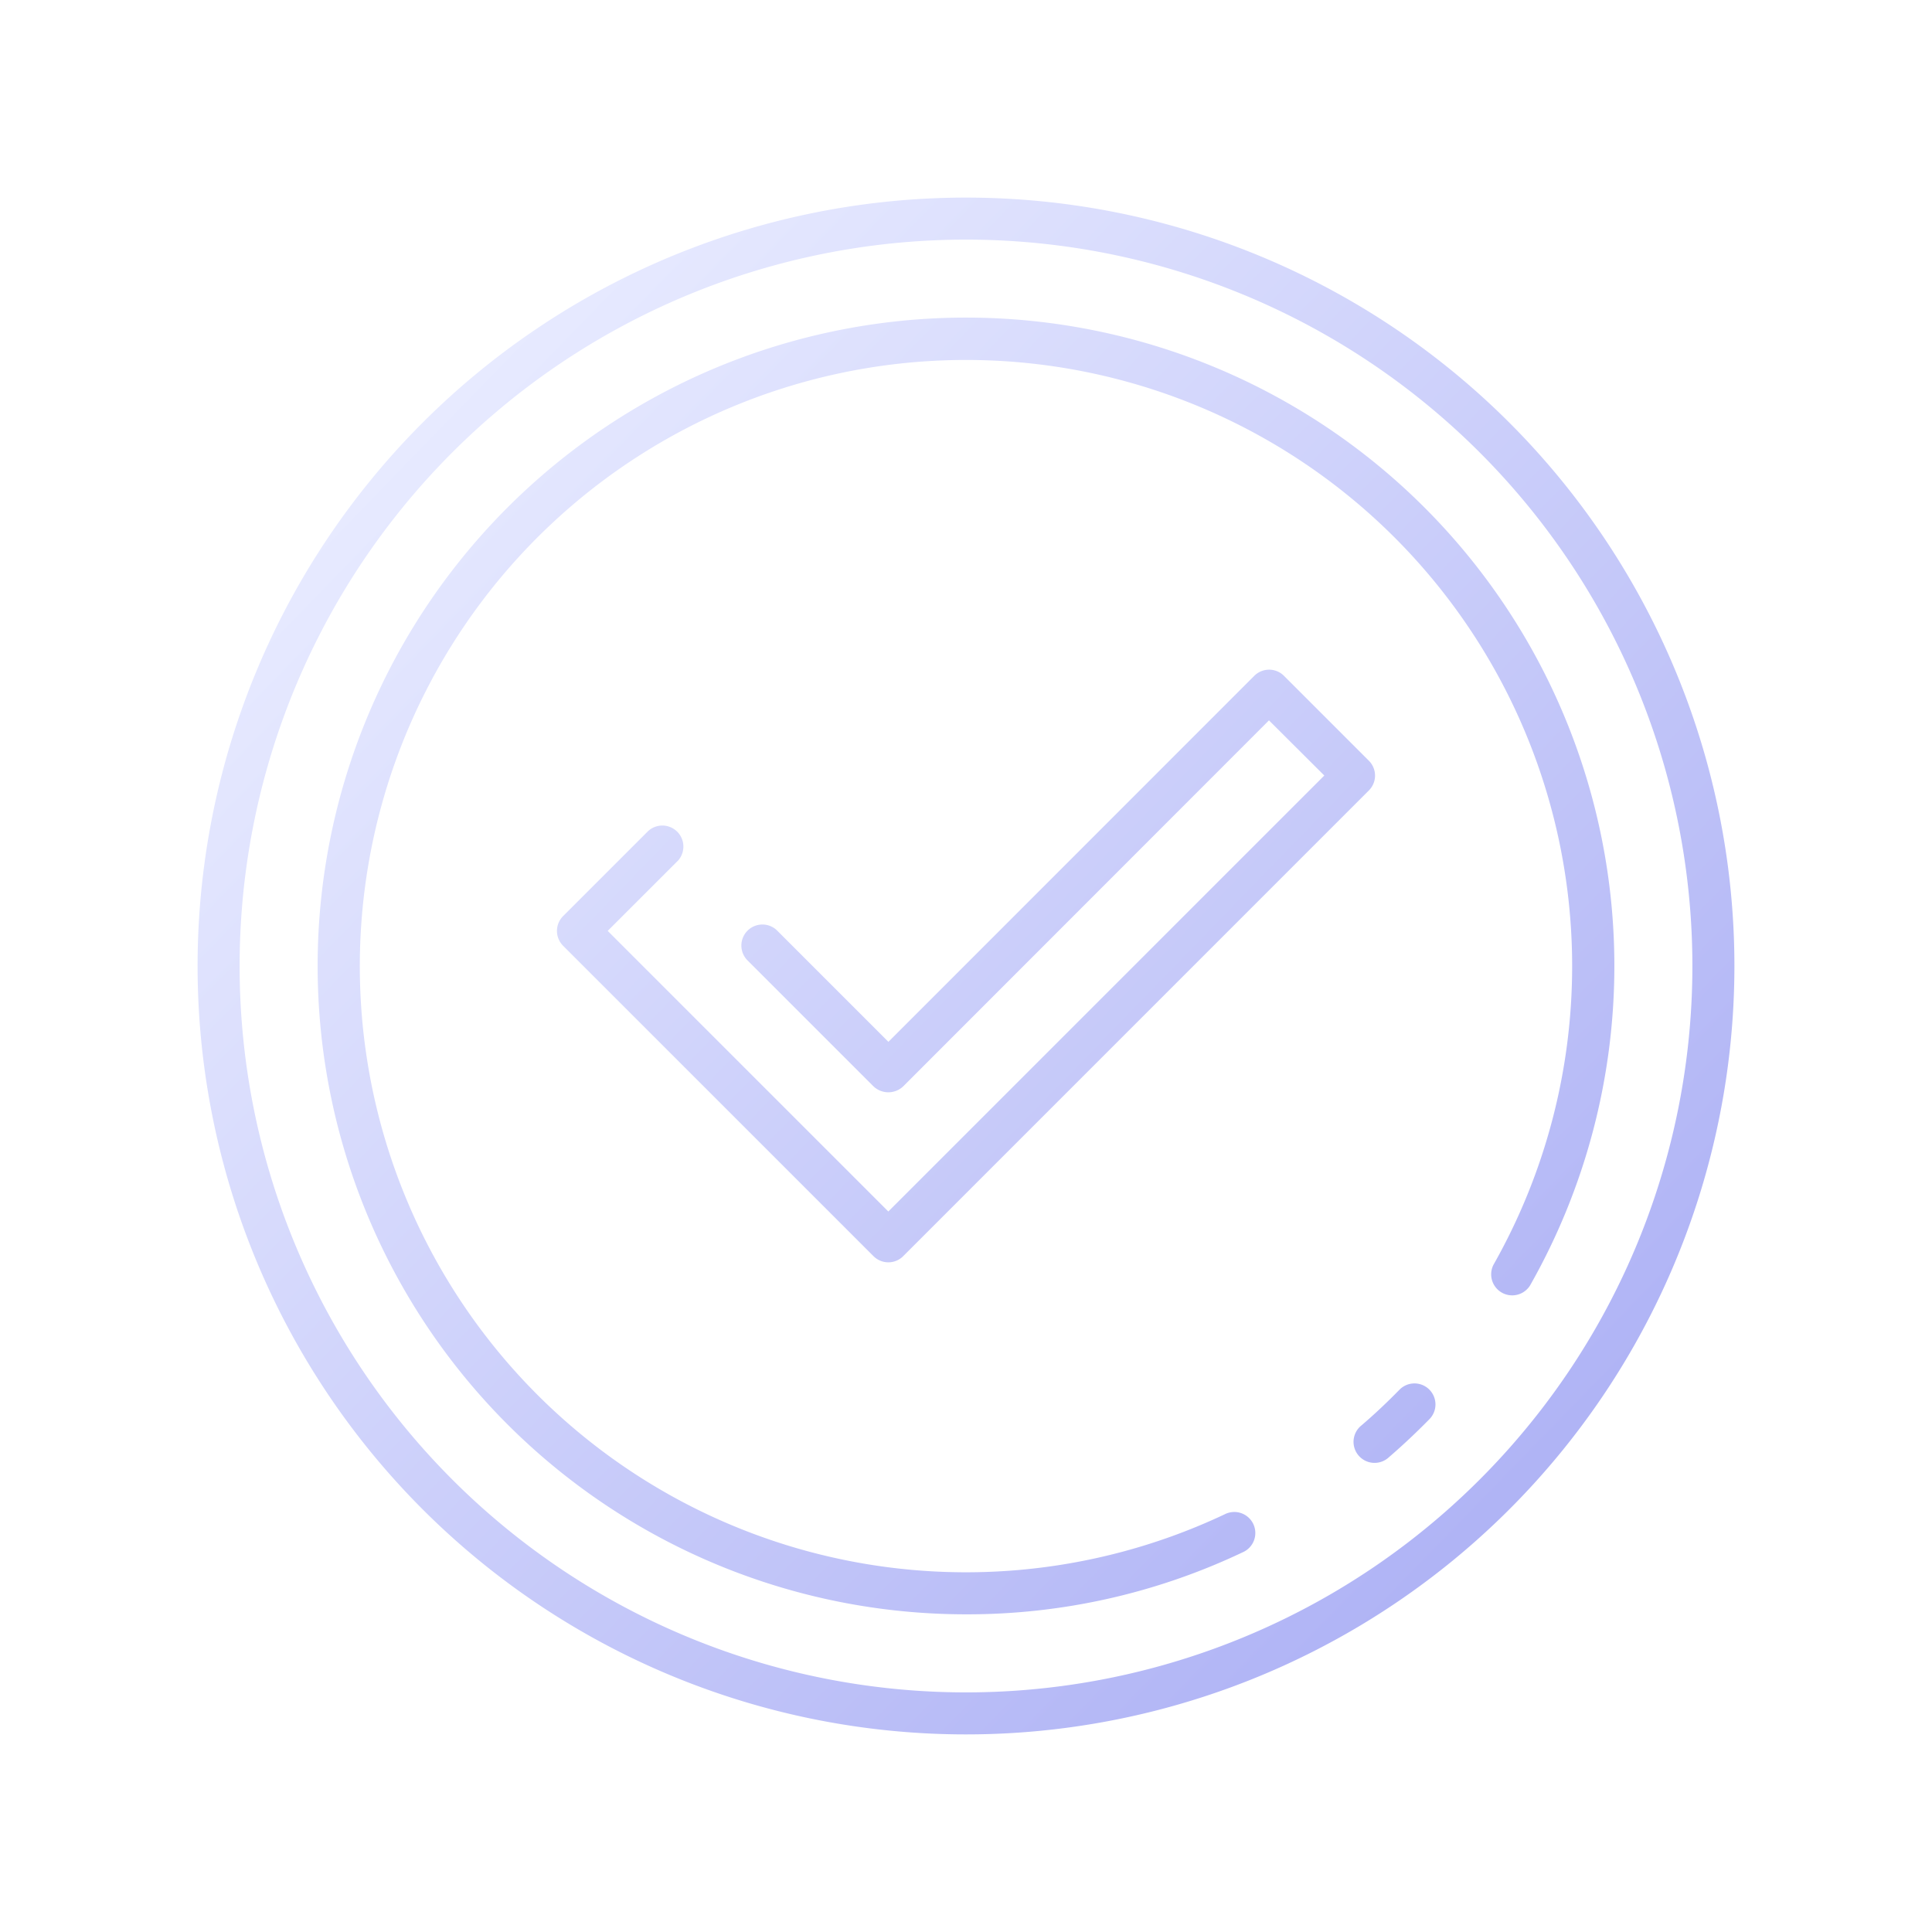 <svg xmlns="http://www.w3.org/2000/svg" xmlns:xlink="http://www.w3.org/1999/xlink" width="44" height="44" viewBox="0 0 44 44">
  <defs>
    <linearGradient id="linear-gradient" x1="0.133" y1="0.162" x2="0.87" y2="0.878" gradientUnits="objectBoundingBox">
      <stop offset="0" stop-color="#e7eaff"/>
      <stop offset="1" stop-color="#aeb2f5"/>
    </linearGradient>
    <filter id="Path_14" x="0" y="0" width="44" height="44" filterUnits="userSpaceOnUse">
      <feOffset input="SourceAlpha"/>
      <feGaussianBlur stdDeviation="1.5" result="blur"/>
      <feFlood flood-color="#aeb2f5"/>
      <feComposite operator="in" in2="blur"/>
      <feComposite in="SourceGraphic"/>
    </filter>
  </defs>
  <g transform="matrix(1, 0, 0, 1, 0, 0)" filter="url(#Path_14)">
    <path id="Path_14-2" data-name="Path 14" d="M17.5,0A17.5,17.5,0,1,0,35,17.5,17.5,17.5,0,0,0,17.5,0Zm0,34.043A16.543,16.543,0,1,1,34.043,17.5,16.543,16.543,0,0,1,17.5,34.043Zm10.548-6.9a.479.479,0,0,1,.007.677c-.295.3-.605.593-.923.867a.479.479,0,1,1-.625-.725c.3-.256.588-.529.864-.811a.478.478,0,0,1,.677-.008ZM32.266,17.5a14.745,14.745,0,0,1-1.921,7.277.479.479,0,0,1-.832-.473,13.805,13.805,0,1,0-6.125,5.685.479.479,0,1,1,.41.865,14.606,14.606,0,0,1-6.3,1.411A14.766,14.766,0,1,1,32.266,17.5ZM10.935,15.106,9.34,16.7l6.391,6.391,9.929-9.929L24.4,11.906,16.07,20.241a.492.492,0,0,1-.677,0l-2.88-2.88a.479.479,0,0,1,.677-.677l2.543,2.543,8.332-8.335a.478.478,0,0,1,.677,0l1.933,1.933a.478.478,0,0,1,0,.677L16.07,24.108a.478.478,0,0,1-.677,0L8.325,17.04a.478.478,0,0,1,0-.677l1.933-1.933a.479.479,0,0,1,.677.677Z" transform="translate(4.5 4.5)" fill="url(#linear-gradient)"/>
  </g>
</svg>
